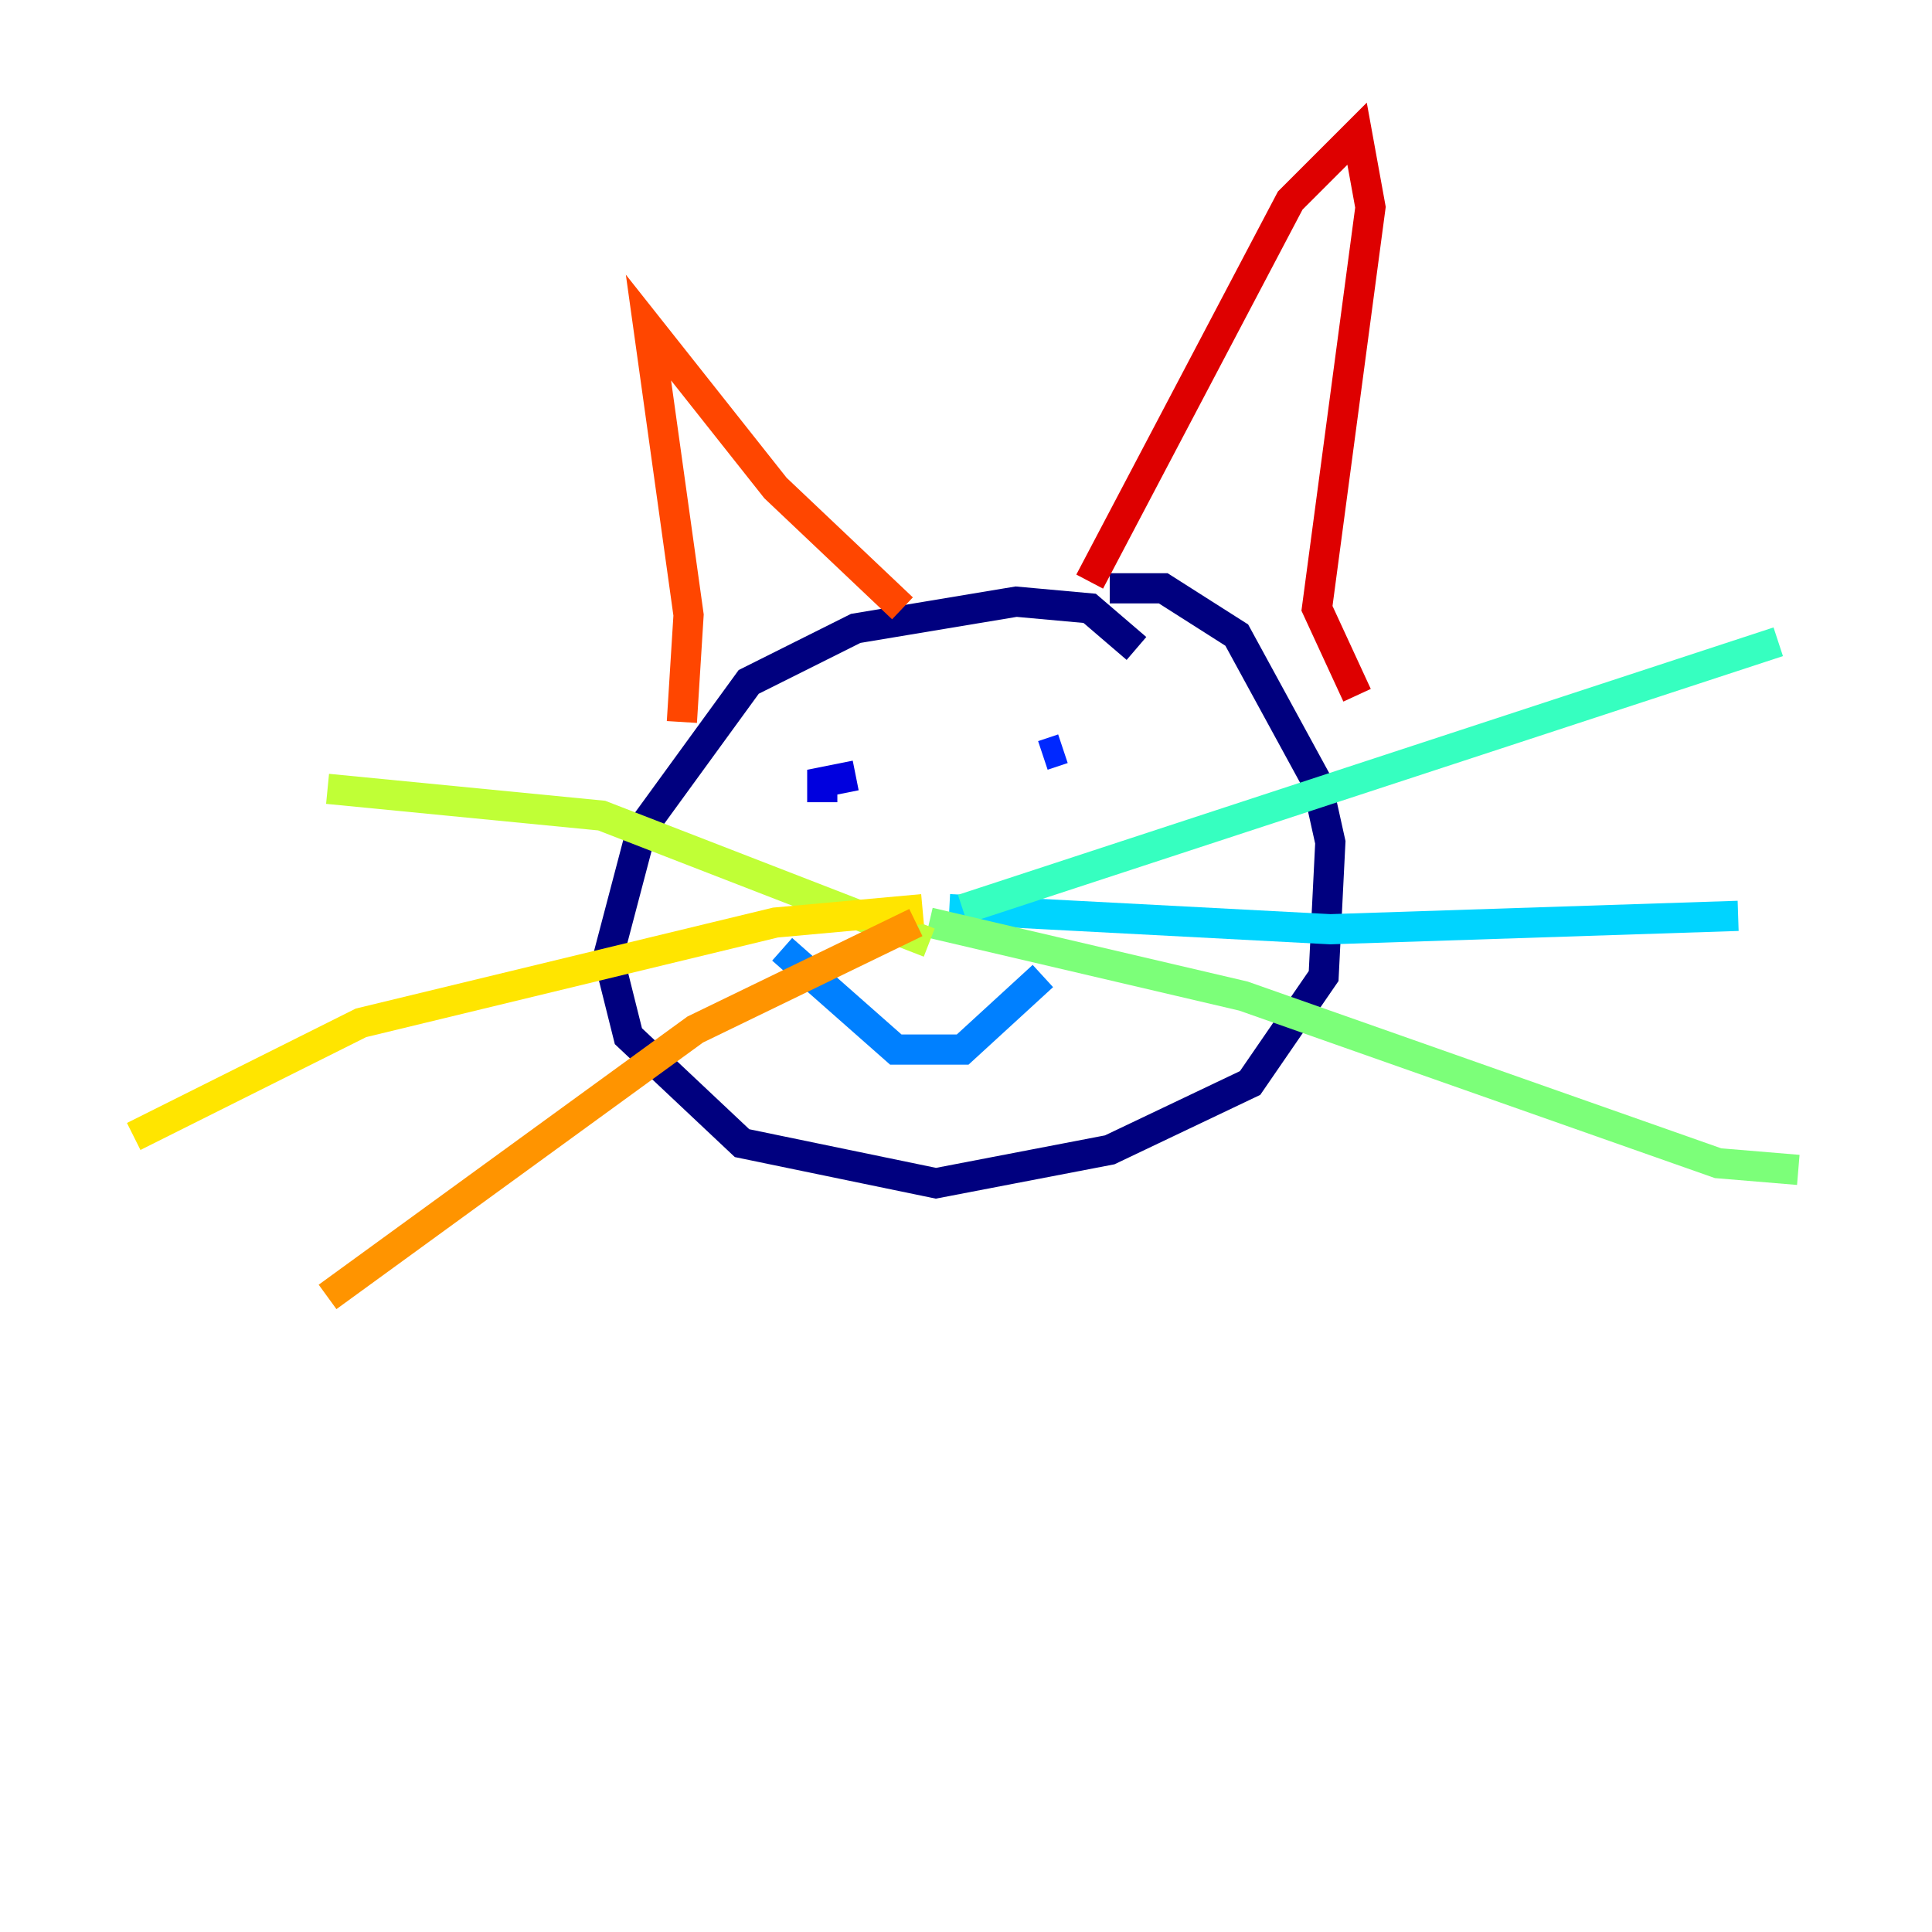 <?xml version="1.0" encoding="utf-8" ?>
<svg baseProfile="tiny" height="128" version="1.2" viewBox="0,0,128,128" width="128" xmlns="http://www.w3.org/2000/svg" xmlns:ev="http://www.w3.org/2001/xml-events" xmlns:xlink="http://www.w3.org/1999/xlink"><defs /><polyline fill="none" points="75.294,42.962 72.194,40.304 67.322,39.862 56.692,41.633 49.605,45.176 42.519,54.92 40.304,63.336 41.633,68.65 49.163,75.737 62.007,78.394 73.522,76.18 82.823,71.751 87.695,64.664 88.138,55.806 87.253,51.82 81.938,42.076 77.066,38.976 73.522,38.976" stroke="#00007f" stroke-width="2" /><polyline fill="none" points="54.477,53.149 54.477,51.82 56.692,51.377" stroke="#0000de" stroke-width="2" /><polyline fill="none" points="70.422,49.605 69.093,50.048" stroke="#0028ff" stroke-width="2" /><polyline fill="none" points="51.82,62.893 59.349,69.536 63.779,69.536 69.093,64.664" stroke="#0080ff" stroke-width="2" /><polyline fill="none" points="62.893,60.235 88.138,61.564 115.156,60.678" stroke="#00d4ff" stroke-width="2" /><polyline fill="none" points="63.779,60.235 117.813,42.519" stroke="#36ffc0" stroke-width="2" /><polyline fill="none" points="61.564,61.121 82.381,65.993 113.827,77.066 119.142,77.509" stroke="#7cff79" stroke-width="2" /><polyline fill="none" points="61.564,62.45 39.862,54.035 21.702,52.263" stroke="#c0ff36" stroke-width="2" /><polyline fill="none" points="61.121,60.235 51.377,61.121 23.917,67.765 8.858,75.294" stroke="#ffe500" stroke-width="2" /><polyline fill="none" points="60.678,61.121 46.062,68.208 21.702,85.924" stroke="#ff9400" stroke-width="2" /><polyline fill="none" points="45.176,47.834 45.619,40.747 42.962,21.702 51.377,32.332 59.792,40.304" stroke="#ff4600" stroke-width="2" /><polyline fill="none" points="72.194,38.533 85.481,13.287 89.91,8.858 90.796,13.73 87.253,40.304 89.91,46.062" stroke="#de0000" stroke-width="2" /><polyline fill="none" points="53.592,77.509 53.592,77.509" stroke="#7f0000" stroke-width="2" /></svg>